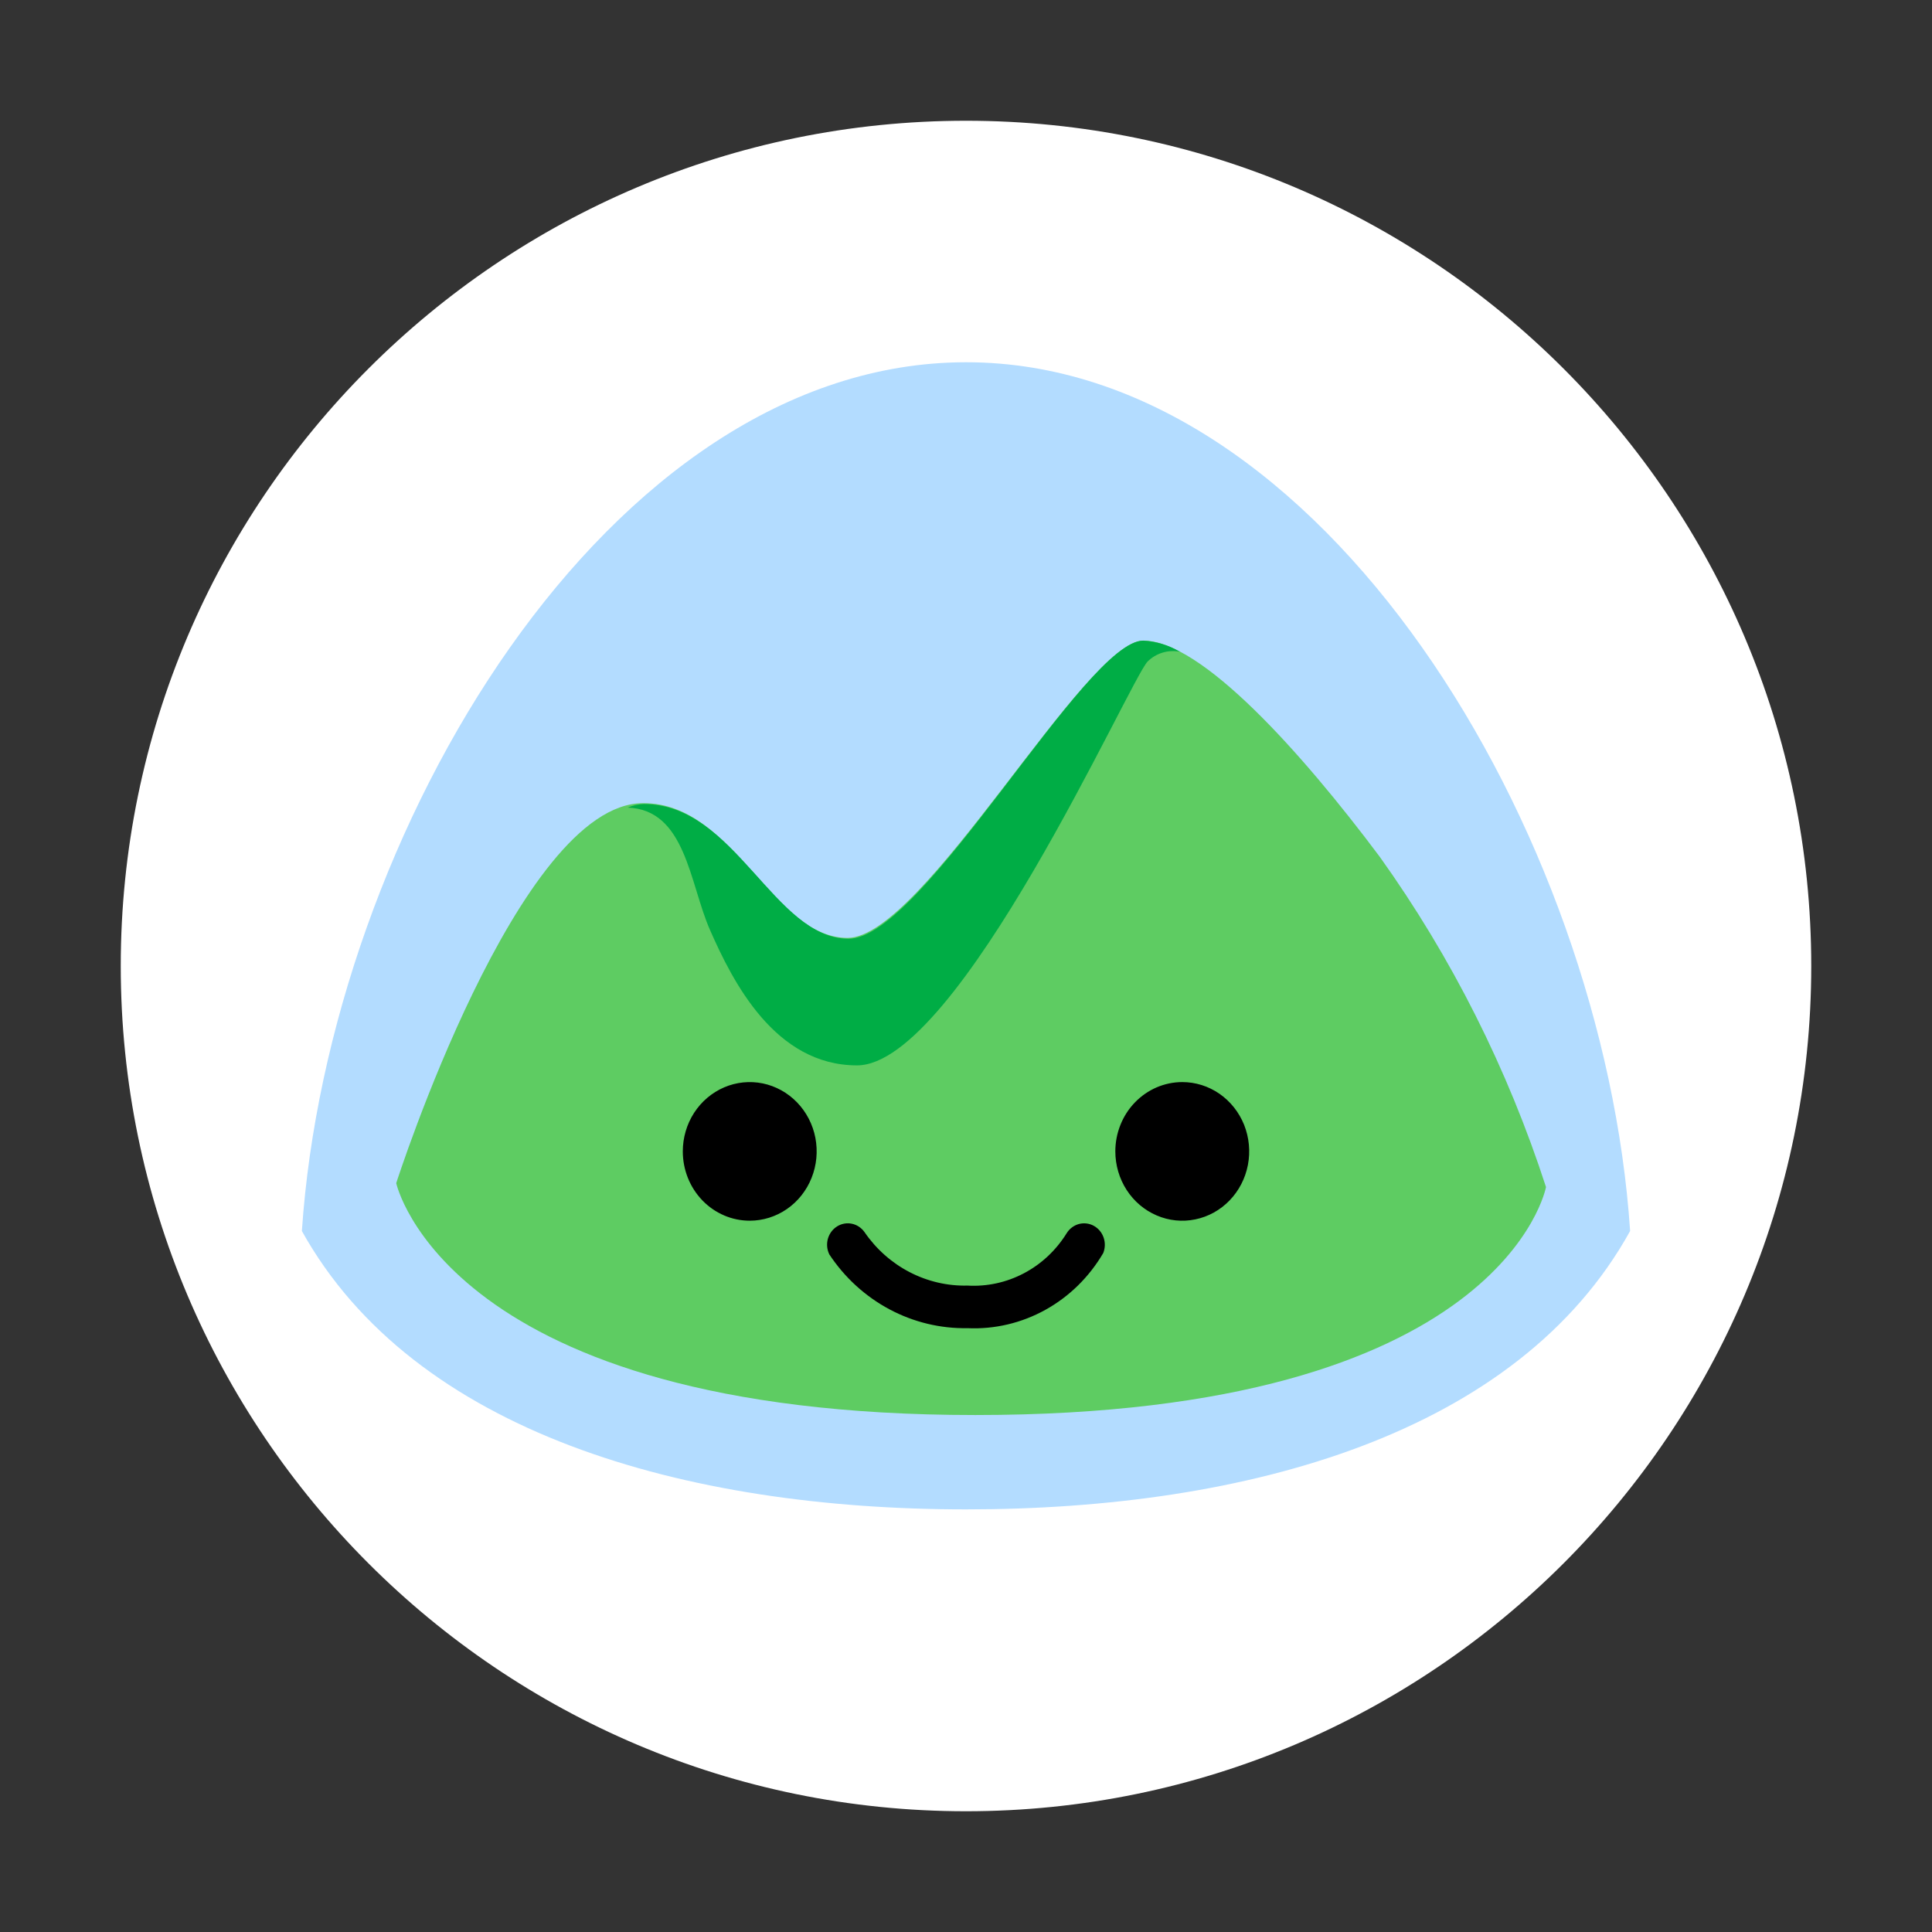 <svg width="48" height="48" viewBox="0 0 48 48" fill="none" xmlns="http://www.w3.org/2000/svg"><rect x="0" y="0" width="48" height="48" fill="#333333" stroke="none"/><g id="basecamp-Icon"><path id="bg" d="M24 3C12.417 3 3 12.417 3 24C3 35.583 12.417 45 24 45C35.583 45 45 35.583 45 24C45 12.417 35.583 3 24 3Z" fill="white"/><g id="basecamp"><path id="vector" d="M24.003 9C15.12 9 8.168 20.701 7.5 30.584C10.285 35.591 17.011 37.5 24.003 37.5C30.996 37.5 37.715 35.619 40.5 30.584C39.839 20.701 32.88 9 24.003 9Z" fill="#B3DCFF"/><path id="vector_2" d="M34.282 21.29C32.332 18.682 29.847 15.916 28.405 15.916C26.962 15.916 22.935 23.302 21.058 23.302C19.181 23.302 18.246 19.941 15.975 19.955C12.876 19.955 9.844 29.395 9.844 29.395C9.844 29.395 11.1 35.156 24.23 35.156C37.361 35.156 38.41 29.492 38.41 29.492C37.456 26.551 36.064 23.783 34.282 21.29V21.29Z" fill="#5ECC62"/><path id="vector_3" d="M16.964 28.606C16.964 28.266 17.061 27.933 17.244 27.649C17.427 27.366 17.687 27.146 17.991 27.015C18.294 26.885 18.629 26.851 18.951 26.917C19.274 26.984 19.57 27.148 19.803 27.389C20.035 27.629 20.194 27.936 20.258 28.27C20.322 28.604 20.289 28.951 20.163 29.265C20.038 29.58 19.824 29.849 19.551 30.038C19.277 30.227 18.956 30.328 18.627 30.328C18.186 30.328 17.763 30.147 17.451 29.824C17.139 29.501 16.964 29.063 16.964 28.606ZM27.71 28.606C27.71 28.947 27.808 29.28 27.99 29.563C28.173 29.846 28.433 30.067 28.737 30.197C29.041 30.328 29.375 30.362 29.698 30.295C30.02 30.229 30.317 30.065 30.549 29.824C30.782 29.583 30.94 29.276 31.004 28.942C31.068 28.608 31.035 28.262 30.91 27.947C30.784 27.633 30.57 27.364 30.297 27.174C30.023 26.985 29.702 26.884 29.373 26.884C29.155 26.884 28.939 26.929 28.737 27.015C28.535 27.102 28.352 27.229 28.197 27.389C28.043 27.548 27.92 27.738 27.837 27.947C27.753 28.156 27.71 28.38 27.71 28.606V28.606ZM27.41 31.131C27.459 31.007 27.462 30.87 27.418 30.744C27.374 30.619 27.287 30.516 27.173 30.454C27.059 30.392 26.926 30.377 26.802 30.411C26.678 30.446 26.57 30.527 26.501 30.639C26.238 31.063 25.872 31.406 25.439 31.634C25.006 31.863 24.522 31.968 24.037 31.94C23.538 31.952 23.044 31.837 22.598 31.605C22.152 31.374 21.768 31.033 21.479 30.612C21.403 30.504 21.29 30.429 21.163 30.403C21.037 30.377 20.905 30.401 20.795 30.471C20.685 30.54 20.604 30.651 20.568 30.779C20.533 30.908 20.546 31.046 20.604 31.165C20.985 31.741 21.498 32.209 22.097 32.529C22.696 32.849 23.363 33.01 24.037 32.998C24.709 33.029 25.377 32.872 25.971 32.543C26.564 32.215 27.061 31.727 27.41 31.131V31.131Z" fill="black"/><path id="vector_4" d="M21.292 26.469C19.255 26.469 18.206 24.395 17.638 23.101C17.131 21.947 17.037 20.114 15.595 20.065C15.724 20.009 15.862 19.979 16.002 19.976C18.273 19.976 19.235 23.323 21.085 23.323C22.935 23.323 26.969 15.916 28.405 15.916C28.724 15.934 29.035 16.028 29.313 16.192C29.17 16.165 29.024 16.172 28.884 16.214C28.745 16.256 28.617 16.332 28.512 16.435C28.051 16.926 23.816 26.469 21.292 26.469Z" fill="#00AD45"/></g></g></svg>